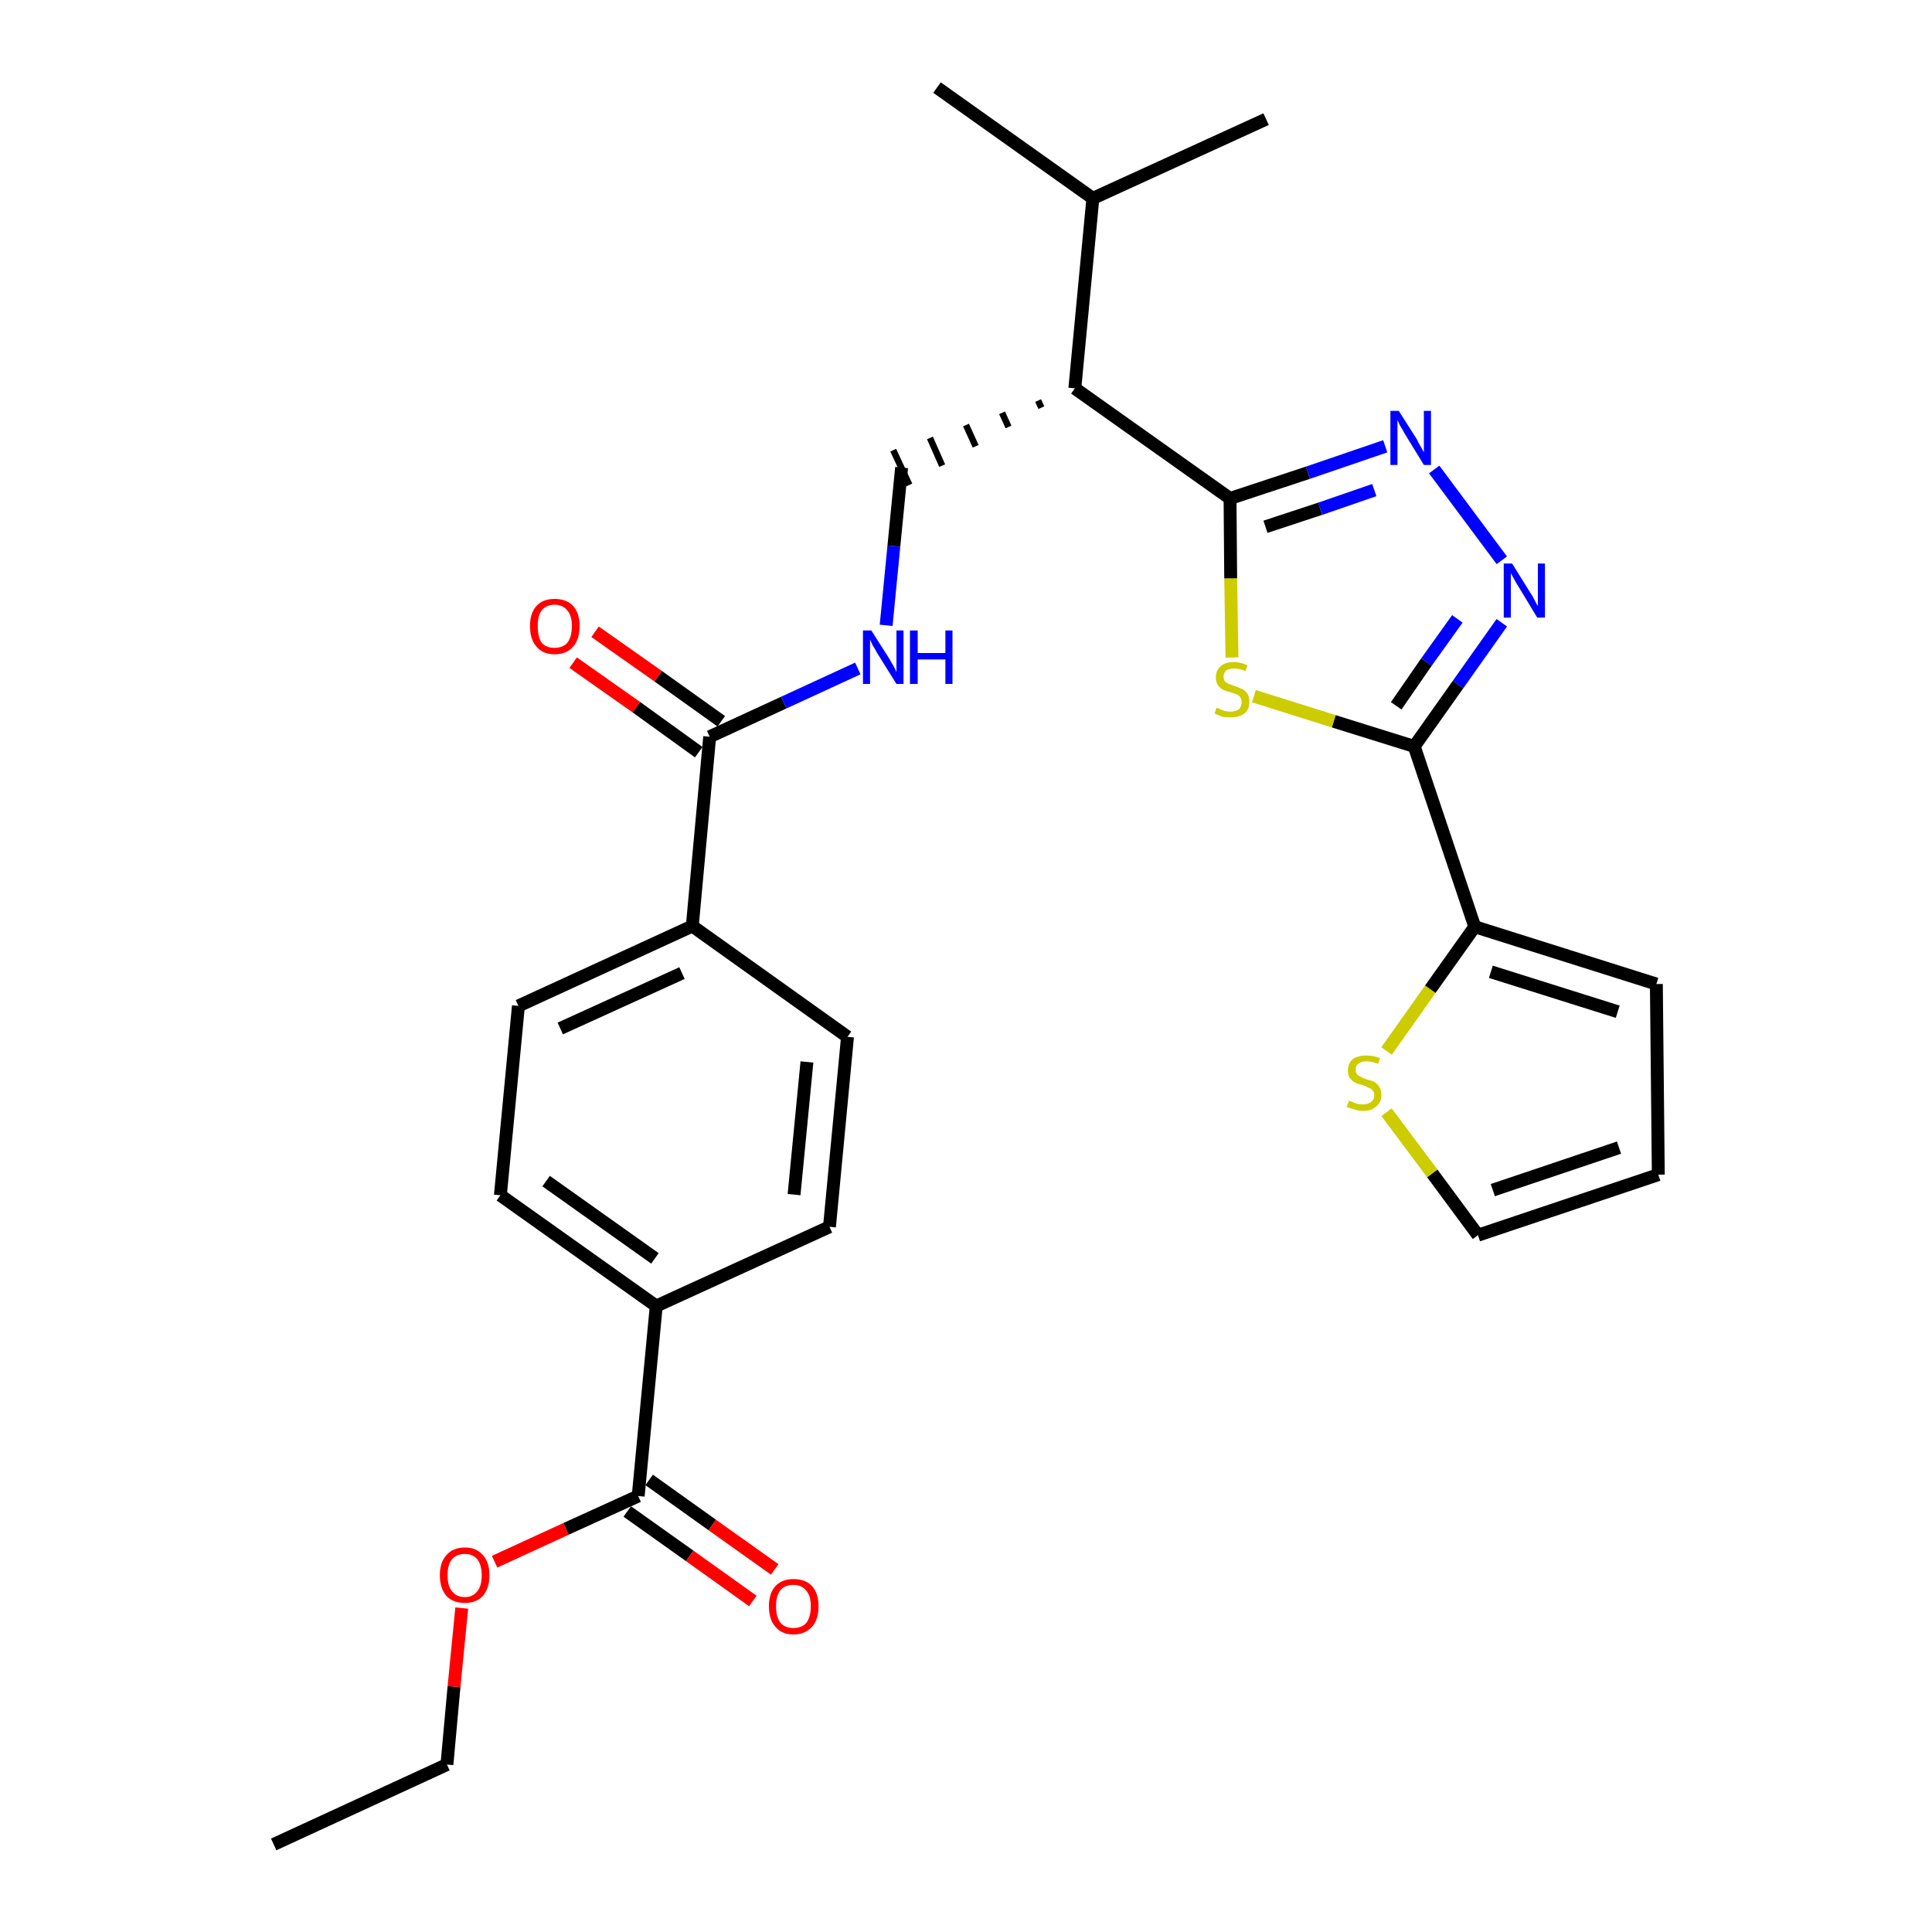 <?xml version='1.0' encoding='iso-8859-1'?>
<svg version='1.1' baseProfile='full'
              xmlns='http://www.w3.org/2000/svg'
                      xmlns:rdkit='http://www.rdkit.org/xml'
                      xmlns:xlink='http://www.w3.org/1999/xlink'
                  xml:space='preserve'
width='300px' height='300px' viewBox='0 0 300 300'>
<!-- END OF HEADER -->
<path class='bond-0 atom-0 atom-1' d='M 42.5,286.4 L 69.4,274.0' style='fill:none;fill-rule:evenodd;stroke:#000000;stroke-width:2.0px;stroke-linecap:butt;stroke-linejoin:miter;stroke-opacity:1' />
<path class='bond-1 atom-1 atom-2' d='M 69.4,274.0 L 70.5,261.9' style='fill:none;fill-rule:evenodd;stroke:#000000;stroke-width:2.0px;stroke-linecap:butt;stroke-linejoin:miter;stroke-opacity:1' />
<path class='bond-1 atom-1 atom-2' d='M 70.5,261.9 L 71.7,249.7' style='fill:none;fill-rule:evenodd;stroke:#FF0000;stroke-width:2.0px;stroke-linecap:butt;stroke-linejoin:miter;stroke-opacity:1' />
<path class='bond-2 atom-2 atom-3' d='M 76.8,242.5 L 87.9,237.4' style='fill:none;fill-rule:evenodd;stroke:#FF0000;stroke-width:2.0px;stroke-linecap:butt;stroke-linejoin:miter;stroke-opacity:1' />
<path class='bond-2 atom-2 atom-3' d='M 87.9,237.4 L 99.1,232.3' style='fill:none;fill-rule:evenodd;stroke:#000000;stroke-width:2.0px;stroke-linecap:butt;stroke-linejoin:miter;stroke-opacity:1' />
<path class='bond-3 atom-3 atom-4' d='M 97.4,234.7 L 107.1,241.6' style='fill:none;fill-rule:evenodd;stroke:#000000;stroke-width:2.0px;stroke-linecap:butt;stroke-linejoin:miter;stroke-opacity:1' />
<path class='bond-3 atom-3 atom-4' d='M 107.1,241.6 L 116.9,248.6' style='fill:none;fill-rule:evenodd;stroke:#FF0000;stroke-width:2.0px;stroke-linecap:butt;stroke-linejoin:miter;stroke-opacity:1' />
<path class='bond-3 atom-3 atom-4' d='M 100.8,229.8 L 110.6,236.8' style='fill:none;fill-rule:evenodd;stroke:#000000;stroke-width:2.0px;stroke-linecap:butt;stroke-linejoin:miter;stroke-opacity:1' />
<path class='bond-3 atom-3 atom-4' d='M 110.6,236.8 L 120.3,243.7' style='fill:none;fill-rule:evenodd;stroke:#FF0000;stroke-width:2.0px;stroke-linecap:butt;stroke-linejoin:miter;stroke-opacity:1' />
<path class='bond-4 atom-3 atom-5' d='M 99.1,232.3 L 101.9,202.8' style='fill:none;fill-rule:evenodd;stroke:#000000;stroke-width:2.0px;stroke-linecap:butt;stroke-linejoin:miter;stroke-opacity:1' />
<path class='bond-5 atom-5 atom-6' d='M 101.9,202.8 L 77.7,185.6' style='fill:none;fill-rule:evenodd;stroke:#000000;stroke-width:2.0px;stroke-linecap:butt;stroke-linejoin:miter;stroke-opacity:1' />
<path class='bond-5 atom-5 atom-6' d='M 101.7,195.4 L 84.8,183.4' style='fill:none;fill-rule:evenodd;stroke:#000000;stroke-width:2.0px;stroke-linecap:butt;stroke-linejoin:miter;stroke-opacity:1' />
<path class='bond-28 atom-28 atom-5' d='M 128.8,190.5 L 101.9,202.8' style='fill:none;fill-rule:evenodd;stroke:#000000;stroke-width:2.0px;stroke-linecap:butt;stroke-linejoin:miter;stroke-opacity:1' />
<path class='bond-6 atom-6 atom-7' d='M 77.7,185.6 L 80.5,156.2' style='fill:none;fill-rule:evenodd;stroke:#000000;stroke-width:2.0px;stroke-linecap:butt;stroke-linejoin:miter;stroke-opacity:1' />
<path class='bond-7 atom-7 atom-8' d='M 80.5,156.2 L 107.5,143.8' style='fill:none;fill-rule:evenodd;stroke:#000000;stroke-width:2.0px;stroke-linecap:butt;stroke-linejoin:miter;stroke-opacity:1' />
<path class='bond-7 atom-7 atom-8' d='M 87.0,159.7 L 105.9,151.1' style='fill:none;fill-rule:evenodd;stroke:#000000;stroke-width:2.0px;stroke-linecap:butt;stroke-linejoin:miter;stroke-opacity:1' />
<path class='bond-8 atom-8 atom-9' d='M 107.5,143.8 L 110.2,114.4' style='fill:none;fill-rule:evenodd;stroke:#000000;stroke-width:2.0px;stroke-linecap:butt;stroke-linejoin:miter;stroke-opacity:1' />
<path class='bond-26 atom-8 atom-27' d='M 107.5,143.8 L 131.6,161.0' style='fill:none;fill-rule:evenodd;stroke:#000000;stroke-width:2.0px;stroke-linecap:butt;stroke-linejoin:miter;stroke-opacity:1' />
<path class='bond-9 atom-9 atom-10' d='M 112.0,112.0 L 102.2,105.0' style='fill:none;fill-rule:evenodd;stroke:#000000;stroke-width:2.0px;stroke-linecap:butt;stroke-linejoin:miter;stroke-opacity:1' />
<path class='bond-9 atom-9 atom-10' d='M 102.2,105.0 L 92.4,98.1' style='fill:none;fill-rule:evenodd;stroke:#FF0000;stroke-width:2.0px;stroke-linecap:butt;stroke-linejoin:miter;stroke-opacity:1' />
<path class='bond-9 atom-9 atom-10' d='M 108.5,116.8 L 98.8,109.8' style='fill:none;fill-rule:evenodd;stroke:#000000;stroke-width:2.0px;stroke-linecap:butt;stroke-linejoin:miter;stroke-opacity:1' />
<path class='bond-9 atom-9 atom-10' d='M 98.8,109.8 L 89.0,102.9' style='fill:none;fill-rule:evenodd;stroke:#FF0000;stroke-width:2.0px;stroke-linecap:butt;stroke-linejoin:miter;stroke-opacity:1' />
<path class='bond-10 atom-9 atom-11' d='M 110.2,114.4 L 121.7,109.1' style='fill:none;fill-rule:evenodd;stroke:#000000;stroke-width:2.0px;stroke-linecap:butt;stroke-linejoin:miter;stroke-opacity:1' />
<path class='bond-10 atom-9 atom-11' d='M 121.7,109.1 L 133.2,103.8' style='fill:none;fill-rule:evenodd;stroke:#0000FF;stroke-width:2.0px;stroke-linecap:butt;stroke-linejoin:miter;stroke-opacity:1' />
<path class='bond-11 atom-11 atom-12' d='M 137.6,97.1 L 138.8,84.8' style='fill:none;fill-rule:evenodd;stroke:#0000FF;stroke-width:2.0px;stroke-linecap:butt;stroke-linejoin:miter;stroke-opacity:1' />
<path class='bond-11 atom-11 atom-12' d='M 138.8,84.8 L 140.0,72.6' style='fill:none;fill-rule:evenodd;stroke:#000000;stroke-width:2.0px;stroke-linecap:butt;stroke-linejoin:miter;stroke-opacity:1' />
<path class='bond-12 atom-13 atom-12' d='M 161.2,62.2 L 161.7,63.3' style='fill:none;fill-rule:evenodd;stroke:#000000;stroke-width:1.0px;stroke-linecap:butt;stroke-linejoin:miter;stroke-opacity:1' />
<path class='bond-12 atom-13 atom-12' d='M 155.6,64.1 L 156.6,66.3' style='fill:none;fill-rule:evenodd;stroke:#000000;stroke-width:1.0px;stroke-linecap:butt;stroke-linejoin:miter;stroke-opacity:1' />
<path class='bond-12 atom-13 atom-12' d='M 150.0,66.0 L 151.5,69.3' style='fill:none;fill-rule:evenodd;stroke:#000000;stroke-width:1.0px;stroke-linecap:butt;stroke-linejoin:miter;stroke-opacity:1' />
<path class='bond-12 atom-13 atom-12' d='M 144.4,68.0 L 146.3,72.3' style='fill:none;fill-rule:evenodd;stroke:#000000;stroke-width:1.0px;stroke-linecap:butt;stroke-linejoin:miter;stroke-opacity:1' />
<path class='bond-12 atom-13 atom-12' d='M 138.7,69.9 L 141.2,75.3' style='fill:none;fill-rule:evenodd;stroke:#000000;stroke-width:1.0px;stroke-linecap:butt;stroke-linejoin:miter;stroke-opacity:1' />
<path class='bond-13 atom-13 atom-14' d='M 166.9,60.3 L 191.0,77.4' style='fill:none;fill-rule:evenodd;stroke:#000000;stroke-width:2.0px;stroke-linecap:butt;stroke-linejoin:miter;stroke-opacity:1' />
<path class='bond-23 atom-13 atom-24' d='M 166.9,60.3 L 169.7,30.8' style='fill:none;fill-rule:evenodd;stroke:#000000;stroke-width:2.0px;stroke-linecap:butt;stroke-linejoin:miter;stroke-opacity:1' />
<path class='bond-14 atom-14 atom-15' d='M 191.0,77.4 L 203.1,73.4' style='fill:none;fill-rule:evenodd;stroke:#000000;stroke-width:2.0px;stroke-linecap:butt;stroke-linejoin:miter;stroke-opacity:1' />
<path class='bond-14 atom-14 atom-15' d='M 203.1,73.4 L 215.1,69.3' style='fill:none;fill-rule:evenodd;stroke:#0000FF;stroke-width:2.0px;stroke-linecap:butt;stroke-linejoin:miter;stroke-opacity:1' />
<path class='bond-14 atom-14 atom-15' d='M 196.5,81.8 L 205.0,79.0' style='fill:none;fill-rule:evenodd;stroke:#000000;stroke-width:2.0px;stroke-linecap:butt;stroke-linejoin:miter;stroke-opacity:1' />
<path class='bond-14 atom-14 atom-15' d='M 205.0,79.0 L 213.4,76.1' style='fill:none;fill-rule:evenodd;stroke:#0000FF;stroke-width:2.0px;stroke-linecap:butt;stroke-linejoin:miter;stroke-opacity:1' />
<path class='bond-29 atom-23 atom-14' d='M 191.3,102.1 L 191.1,89.8' style='fill:none;fill-rule:evenodd;stroke:#CCCC00;stroke-width:2.0px;stroke-linecap:butt;stroke-linejoin:miter;stroke-opacity:1' />
<path class='bond-29 atom-23 atom-14' d='M 191.1,89.8 L 191.0,77.4' style='fill:none;fill-rule:evenodd;stroke:#000000;stroke-width:2.0px;stroke-linecap:butt;stroke-linejoin:miter;stroke-opacity:1' />
<path class='bond-15 atom-15 atom-16' d='M 222.7,72.9 L 233.2,87.0' style='fill:none;fill-rule:evenodd;stroke:#0000FF;stroke-width:2.0px;stroke-linecap:butt;stroke-linejoin:miter;stroke-opacity:1' />
<path class='bond-16 atom-16 atom-17' d='M 233.2,96.7 L 226.4,106.3' style='fill:none;fill-rule:evenodd;stroke:#0000FF;stroke-width:2.0px;stroke-linecap:butt;stroke-linejoin:miter;stroke-opacity:1' />
<path class='bond-16 atom-16 atom-17' d='M 226.4,106.3 L 219.6,115.9' style='fill:none;fill-rule:evenodd;stroke:#000000;stroke-width:2.0px;stroke-linecap:butt;stroke-linejoin:miter;stroke-opacity:1' />
<path class='bond-16 atom-16 atom-17' d='M 226.3,96.1 L 221.5,102.8' style='fill:none;fill-rule:evenodd;stroke:#0000FF;stroke-width:2.0px;stroke-linecap:butt;stroke-linejoin:miter;stroke-opacity:1' />
<path class='bond-16 atom-16 atom-17' d='M 221.5,102.8 L 216.8,109.6' style='fill:none;fill-rule:evenodd;stroke:#000000;stroke-width:2.0px;stroke-linecap:butt;stroke-linejoin:miter;stroke-opacity:1' />
<path class='bond-17 atom-17 atom-18' d='M 219.6,115.9 L 229.0,143.9' style='fill:none;fill-rule:evenodd;stroke:#000000;stroke-width:2.0px;stroke-linecap:butt;stroke-linejoin:miter;stroke-opacity:1' />
<path class='bond-22 atom-17 atom-23' d='M 219.6,115.9 L 207.1,112.0' style='fill:none;fill-rule:evenodd;stroke:#000000;stroke-width:2.0px;stroke-linecap:butt;stroke-linejoin:miter;stroke-opacity:1' />
<path class='bond-22 atom-17 atom-23' d='M 207.1,112.0 L 194.7,108.1' style='fill:none;fill-rule:evenodd;stroke:#CCCC00;stroke-width:2.0px;stroke-linecap:butt;stroke-linejoin:miter;stroke-opacity:1' />
<path class='bond-18 atom-18 atom-19' d='M 229.0,143.9 L 257.2,152.8' style='fill:none;fill-rule:evenodd;stroke:#000000;stroke-width:2.0px;stroke-linecap:butt;stroke-linejoin:miter;stroke-opacity:1' />
<path class='bond-18 atom-18 atom-19' d='M 231.5,150.9 L 251.2,157.1' style='fill:none;fill-rule:evenodd;stroke:#000000;stroke-width:2.0px;stroke-linecap:butt;stroke-linejoin:miter;stroke-opacity:1' />
<path class='bond-30 atom-22 atom-18' d='M 215.3,163.2 L 222.1,153.6' style='fill:none;fill-rule:evenodd;stroke:#CCCC00;stroke-width:2.0px;stroke-linecap:butt;stroke-linejoin:miter;stroke-opacity:1' />
<path class='bond-30 atom-22 atom-18' d='M 222.1,153.6 L 229.0,143.9' style='fill:none;fill-rule:evenodd;stroke:#000000;stroke-width:2.0px;stroke-linecap:butt;stroke-linejoin:miter;stroke-opacity:1' />
<path class='bond-19 atom-19 atom-20' d='M 257.2,152.8 L 257.5,182.4' style='fill:none;fill-rule:evenodd;stroke:#000000;stroke-width:2.0px;stroke-linecap:butt;stroke-linejoin:miter;stroke-opacity:1' />
<path class='bond-20 atom-20 atom-21' d='M 257.5,182.4 L 229.5,191.8' style='fill:none;fill-rule:evenodd;stroke:#000000;stroke-width:2.0px;stroke-linecap:butt;stroke-linejoin:miter;stroke-opacity:1' />
<path class='bond-20 atom-20 atom-21' d='M 251.4,178.2 L 231.8,184.8' style='fill:none;fill-rule:evenodd;stroke:#000000;stroke-width:2.0px;stroke-linecap:butt;stroke-linejoin:miter;stroke-opacity:1' />
<path class='bond-21 atom-21 atom-22' d='M 229.5,191.8 L 222.4,182.2' style='fill:none;fill-rule:evenodd;stroke:#000000;stroke-width:2.0px;stroke-linecap:butt;stroke-linejoin:miter;stroke-opacity:1' />
<path class='bond-21 atom-21 atom-22' d='M 222.4,182.2 L 215.3,172.7' style='fill:none;fill-rule:evenodd;stroke:#CCCC00;stroke-width:2.0px;stroke-linecap:butt;stroke-linejoin:miter;stroke-opacity:1' />
<path class='bond-24 atom-24 atom-25' d='M 169.7,30.8 L 145.5,13.6' style='fill:none;fill-rule:evenodd;stroke:#000000;stroke-width:2.0px;stroke-linecap:butt;stroke-linejoin:miter;stroke-opacity:1' />
<path class='bond-25 atom-24 atom-26' d='M 169.7,30.8 L 196.6,18.5' style='fill:none;fill-rule:evenodd;stroke:#000000;stroke-width:2.0px;stroke-linecap:butt;stroke-linejoin:miter;stroke-opacity:1' />
<path class='bond-27 atom-27 atom-28' d='M 131.6,161.0 L 128.8,190.5' style='fill:none;fill-rule:evenodd;stroke:#000000;stroke-width:2.0px;stroke-linecap:butt;stroke-linejoin:miter;stroke-opacity:1' />
<path class='bond-27 atom-27 atom-28' d='M 125.3,164.9 L 123.3,185.5' style='fill:none;fill-rule:evenodd;stroke:#000000;stroke-width:2.0px;stroke-linecap:butt;stroke-linejoin:miter;stroke-opacity:1' />
<path  class='atom-2' d='M 68.3 244.6
Q 68.3 242.6, 69.3 241.5
Q 70.3 240.3, 72.2 240.3
Q 74.0 240.3, 75.0 241.5
Q 76.0 242.6, 76.0 244.6
Q 76.0 246.6, 75.0 247.8
Q 74.0 248.9, 72.2 248.9
Q 70.3 248.9, 69.3 247.8
Q 68.3 246.6, 68.3 244.6
M 72.2 248.0
Q 73.4 248.0, 74.1 247.1
Q 74.8 246.3, 74.8 244.6
Q 74.8 243.0, 74.1 242.1
Q 73.4 241.3, 72.2 241.3
Q 70.9 241.3, 70.2 242.1
Q 69.5 242.9, 69.5 244.6
Q 69.5 246.3, 70.2 247.1
Q 70.9 248.0, 72.2 248.0
' fill='#FF0000'/>
<path  class='atom-4' d='M 119.4 249.4
Q 119.4 247.4, 120.4 246.3
Q 121.4 245.2, 123.2 245.2
Q 125.1 245.2, 126.1 246.3
Q 127.1 247.4, 127.1 249.4
Q 127.1 251.5, 126.1 252.6
Q 125.0 253.8, 123.2 253.8
Q 121.4 253.8, 120.4 252.6
Q 119.4 251.5, 119.4 249.4
M 123.2 252.8
Q 124.5 252.8, 125.2 252.0
Q 125.9 251.1, 125.9 249.4
Q 125.9 247.8, 125.2 247.0
Q 124.5 246.1, 123.2 246.1
Q 121.9 246.1, 121.2 246.9
Q 120.5 247.8, 120.5 249.4
Q 120.5 251.1, 121.2 252.0
Q 121.9 252.8, 123.2 252.8
' fill='#FF0000'/>
<path  class='atom-10' d='M 82.3 97.2
Q 82.3 95.2, 83.3 94.1
Q 84.3 93.0, 86.1 93.0
Q 88.0 93.0, 89.0 94.1
Q 90.0 95.2, 90.0 97.2
Q 90.0 99.3, 89.0 100.4
Q 88.0 101.6, 86.1 101.6
Q 84.3 101.6, 83.3 100.4
Q 82.3 99.3, 82.3 97.2
M 86.1 100.6
Q 87.4 100.6, 88.1 99.8
Q 88.8 98.9, 88.8 97.2
Q 88.8 95.6, 88.1 94.8
Q 87.4 93.9, 86.1 93.9
Q 84.8 93.9, 84.1 94.8
Q 83.5 95.6, 83.5 97.2
Q 83.5 98.9, 84.1 99.8
Q 84.8 100.6, 86.1 100.6
' fill='#FF0000'/>
<path  class='atom-11' d='M 135.3 97.9
L 138.1 102.3
Q 138.3 102.7, 138.8 103.5
Q 139.2 104.3, 139.2 104.4
L 139.2 97.9
L 140.3 97.9
L 140.3 106.2
L 139.2 106.2
L 136.2 101.4
Q 135.9 100.8, 135.5 100.2
Q 135.2 99.5, 135.1 99.3
L 135.1 106.2
L 134.0 106.2
L 134.0 97.9
L 135.3 97.9
' fill='#0000FF'/>
<path  class='atom-11' d='M 141.3 97.9
L 142.5 97.9
L 142.5 101.4
L 146.8 101.4
L 146.8 97.9
L 147.9 97.9
L 147.9 106.2
L 146.8 106.2
L 146.8 102.4
L 142.5 102.4
L 142.5 106.2
L 141.3 106.2
L 141.3 97.9
' fill='#0000FF'/>
<path  class='atom-15' d='M 217.2 63.8
L 220.0 68.2
Q 220.2 68.7, 220.7 69.5
Q 221.1 70.2, 221.1 70.3
L 221.1 63.8
L 222.2 63.8
L 222.2 72.2
L 221.1 72.2
L 218.1 67.3
Q 217.8 66.7, 217.4 66.1
Q 217.1 65.4, 217.0 65.2
L 217.0 72.2
L 215.9 72.2
L 215.9 63.8
L 217.2 63.8
' fill='#0000FF'/>
<path  class='atom-16' d='M 234.8 87.5
L 237.6 92.0
Q 237.9 92.4, 238.3 93.2
Q 238.7 94.0, 238.8 94.1
L 238.8 87.5
L 239.9 87.5
L 239.9 95.9
L 238.7 95.9
L 235.8 91.1
Q 235.4 90.5, 235.1 89.9
Q 234.7 89.2, 234.6 89.0
L 234.6 95.9
L 233.5 95.9
L 233.5 87.5
L 234.8 87.5
' fill='#0000FF'/>
<path  class='atom-22' d='M 209.5 170.9
Q 209.6 171.0, 210.0 171.1
Q 210.3 171.3, 210.8 171.4
Q 211.2 171.5, 211.6 171.5
Q 212.4 171.5, 212.9 171.1
Q 213.4 170.7, 213.4 170.1
Q 213.4 169.6, 213.1 169.3
Q 212.9 169.0, 212.5 168.9
Q 212.2 168.7, 211.6 168.5
Q 210.8 168.3, 210.4 168.1
Q 210.0 167.9, 209.6 167.4
Q 209.3 167.0, 209.3 166.2
Q 209.3 165.2, 210.0 164.5
Q 210.8 163.9, 212.2 163.9
Q 213.2 163.9, 214.3 164.3
L 214.0 165.2
Q 213.0 164.8, 212.2 164.8
Q 211.4 164.8, 210.9 165.2
Q 210.5 165.5, 210.5 166.1
Q 210.5 166.5, 210.7 166.8
Q 211.0 167.1, 211.3 167.2
Q 211.6 167.4, 212.2 167.6
Q 213.0 167.8, 213.4 168.0
Q 213.9 168.3, 214.2 168.8
Q 214.5 169.2, 214.5 170.1
Q 214.5 171.2, 213.7 171.8
Q 213.0 172.5, 211.7 172.5
Q 210.9 172.5, 210.4 172.3
Q 209.8 172.1, 209.1 171.9
L 209.5 170.9
' fill='#CCCC00'/>
<path  class='atom-23' d='M 188.9 109.9
Q 189.0 109.9, 189.4 110.1
Q 189.8 110.3, 190.2 110.4
Q 190.7 110.5, 191.1 110.5
Q 191.9 110.5, 192.4 110.1
Q 192.8 109.7, 192.8 109.0
Q 192.8 108.6, 192.6 108.3
Q 192.4 108.0, 192.0 107.8
Q 191.6 107.7, 191.1 107.5
Q 190.3 107.3, 189.9 107.1
Q 189.4 106.8, 189.1 106.4
Q 188.8 105.9, 188.8 105.2
Q 188.8 104.1, 189.5 103.5
Q 190.2 102.8, 191.6 102.8
Q 192.6 102.8, 193.7 103.3
L 193.4 104.2
Q 192.4 103.8, 191.7 103.8
Q 190.9 103.8, 190.4 104.1
Q 190.0 104.5, 190.0 105.0
Q 190.0 105.5, 190.2 105.8
Q 190.4 106.0, 190.8 106.2
Q 191.1 106.3, 191.7 106.5
Q 192.4 106.8, 192.9 107.0
Q 193.3 107.2, 193.7 107.7
Q 194.0 108.2, 194.0 109.0
Q 194.0 110.2, 193.2 110.8
Q 192.4 111.4, 191.1 111.4
Q 190.4 111.4, 189.8 111.3
Q 189.3 111.1, 188.6 110.8
L 188.9 109.9
' fill='#CCCC00'/>
</svg>
